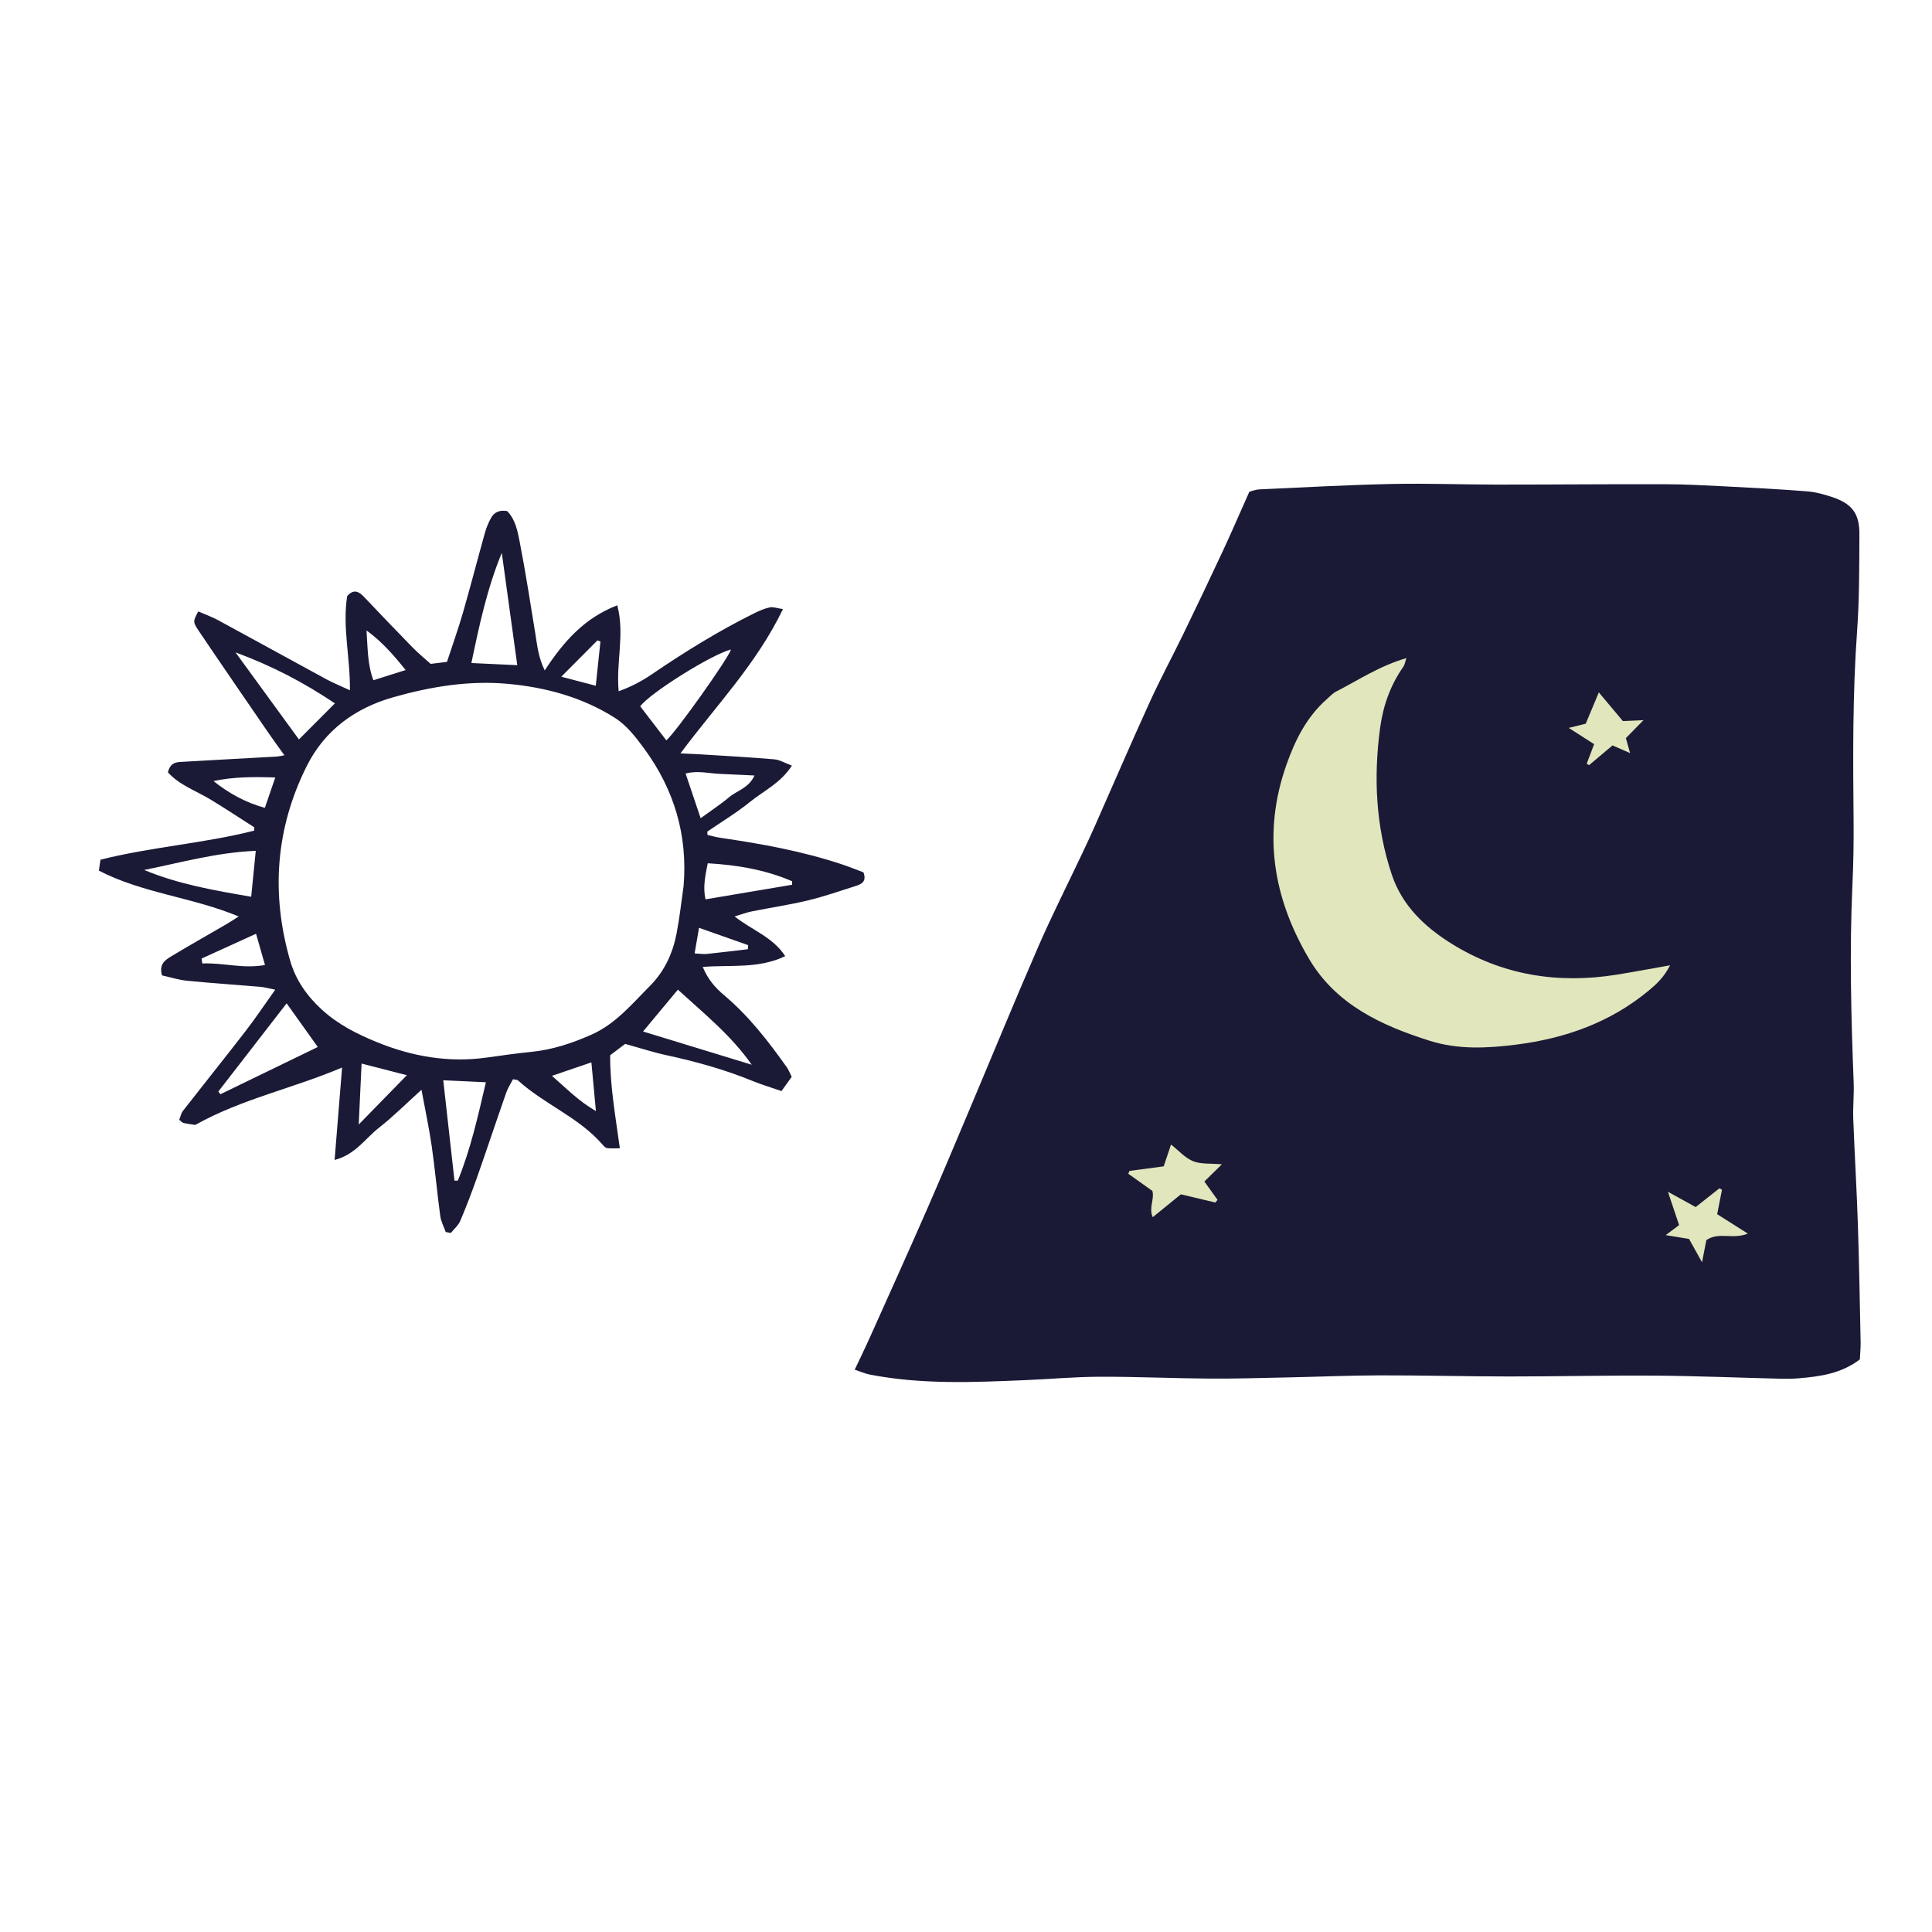 <svg version="1.1" id="svg" xmlns="http://www.w3.org/2000/svg" xmlns:xlink="http://www.w3.org/1999/xlink" x="0px" y="0px"
	 width="200px" height="200px" viewBox="0 0 200 200" enable-background="new 0 0 200 200" xml:space="preserve">
<path class="stroke" fill="#1a1a37"  fill-rule="evenodd" clip-rule="evenodd" d="M88.479,141.788c0.585-1.24,1.104-2.296,1.584-3.369
	c1.968-4.389,3.949-8.772,5.878-13.178c1.515-3.459,2.969-6.944,4.438-10.423c2.374-5.622,4.686-11.269,7.122-16.863
	c1.423-3.267,3.039-6.449,4.562-9.672c0.442-0.935,0.878-1.874,1.297-2.819c1.883-4.254,3.722-8.53,5.651-12.764
	c1.092-2.396,2.346-4.719,3.496-7.089c1.374-2.835,2.733-5.678,4.064-8.534c0.916-1.965,1.772-3.957,2.761-6.172
	c0.198-0.048,0.631-0.225,1.072-0.245c4.548-0.208,9.096-0.461,13.646-0.559c3.621-0.079,7.246,0.063,10.869,0.064
	c5.796,0.002,11.593-0.053,17.39-0.039c2.069,0.005,4.14,0.116,6.208,0.22c2.842,0.144,5.686,0.295,8.522,0.515
	c0.867,0.066,1.737,0.301,2.568,0.575c2.102,0.691,2.889,1.695,2.879,3.876c-0.016,3.361-0.003,6.732-0.244,10.082
	c-0.467,6.511-0.422,13.023-0.36,19.54c0.021,2.22-0.015,4.443-0.118,6.661c-0.315,6.833-0.136,13.662,0.128,20.491
	c0.048,1.24-0.089,2.487-0.043,3.727c0.135,3.615,0.355,7.226,0.475,10.841c0.136,4.082,0.203,8.166,0.287,12.25
	c0.012,0.617-0.052,1.236-0.08,1.821c-1.931,1.476-4.124,1.773-6.346,1.958c-0.618,0.051-1.242,0.058-1.863,0.042
	c-4.346-0.105-8.69-0.288-13.037-0.319c-5.019-0.036-10.038,0.089-15.057,0.087c-4.45-0.002-8.9-0.122-13.349-0.115
	c-3.154,0.005-6.308,0.145-9.462,0.21c-2.74,0.056-5.48,0.144-8.22,0.125c-3.778-0.025-7.555-0.203-11.333-0.191
	c-2.583,0.008-5.166,0.241-7.75,0.352c-5.378,0.229-10.759,0.461-16.091-0.581C89.548,142.197,89.093,141.992,88.479,141.788z"/>
<path class="stroke" fill="#1a1a37"  fill-rule="evenodd" clip-rule="evenodd" d="M46.146,127.541c-0.196-0.552-0.494-1.089-0.571-1.658
	c-0.325-2.408-0.538-4.833-0.884-7.238c-0.269-1.87-0.672-3.721-1.06-5.83c-1.565,1.412-2.911,2.764-4.402,3.929
	c-1.404,1.098-2.426,2.769-4.592,3.337c0.263-3.253,0.506-6.25,0.775-9.571c-5.128,2.181-10.382,3.244-15.198,5.942
	c-0.306-0.048-0.765-0.104-1.214-0.202c-0.134-0.029-0.244-0.174-0.448-0.329c0.128-0.312,0.193-0.677,0.396-0.936
	c2.16-2.771,4.36-5.509,6.507-8.289c1.002-1.297,1.913-2.666,3.035-4.241c-0.688-0.138-1.105-0.262-1.53-0.298
	c-2.526-0.216-5.058-0.379-7.58-0.629c-0.902-0.09-1.784-0.373-2.604-0.552c-0.358-1.204,0.373-1.626,1.016-2.014
	c1.86-1.121,3.754-2.188,5.63-3.282c0.381-0.222,0.749-0.467,1.29-0.807c-4.828-2.011-9.942-2.394-14.476-4.747
	c0.059-0.409,0.107-0.74,0.163-1.13c5.276-1.33,10.692-1.682,15.904-3.007c0.008-0.114,0.015-0.228,0.023-0.342
	c-1.51-0.964-3.002-1.956-4.535-2.882c-1.518-0.918-3.255-1.51-4.406-2.816c0.263-1.114,1.006-1.057,1.659-1.095
	c3.2-0.188,6.402-0.355,9.603-0.534c0.188-0.011,0.374-0.061,0.795-0.133c-0.629-0.88-1.169-1.612-1.683-2.361
	c-2.398-3.497-4.806-6.988-7.174-10.504c-0.65-0.966-0.595-1.004-0.065-2.029c0.682,0.297,1.402,0.552,2.066,0.912
	c3.727,2.019,7.436,4.07,11.161,6.092c0.721,0.391,1.486,0.699,2.476,1.159c0.041-3.378-0.793-6.579-0.281-9.751
	c0.642-0.733,1.176-0.508,1.722,0.066c1.676,1.762,3.354,3.521,5.054,5.26c0.575,0.589,1.219,1.111,1.865,1.694
	c0.524-0.064,1.023-0.125,1.69-0.208c0.556-1.704,1.163-3.401,1.662-5.129c0.789-2.732,1.496-5.488,2.263-8.226
	c0.152-0.542,0.372-1.08,0.648-1.568c0.336-0.591,0.897-0.823,1.657-0.686c0.852,0.865,1.079,2.071,1.299,3.202
	c0.611,3.146,1.099,6.315,1.614,9.48c0.197,1.206,0.301,2.43,0.974,3.812c1.96-2.998,4.112-5.431,7.511-6.741
	c0.792,3.004-0.141,5.875,0.143,8.898c1.251-0.45,2.355-1.024,3.412-1.743c3.422-2.33,6.938-4.505,10.651-6.347
	c0.505-0.25,1.04-0.477,1.588-0.594c0.334-0.072,0.717,0.083,1.356,0.178c-2.739,5.691-6.938,9.996-10.611,14.938
	c0.868,0.041,1.507,0.062,2.146,0.103c2.525,0.159,5.052,0.295,7.571,0.512c0.564,0.048,1.104,0.385,1.82,0.649
	c-1.172,1.822-2.92,2.61-4.333,3.756c-1.391,1.128-2.943,2.06-4.425,3.077c0.008,0.116,0.016,0.232,0.024,0.349
	c0.458,0.102,0.912,0.231,1.375,0.298c4.253,0.619,8.474,1.387,12.563,2.751c0.777,0.26,1.536,0.57,2.202,0.818
	c0.35,0.924-0.173,1.21-0.733,1.39c-1.668,0.536-3.33,1.11-5.031,1.52c-1.908,0.46-3.857,0.745-5.783,1.132
	c-0.543,0.109-1.069,0.308-1.79,0.521c1.799,1.43,3.948,2.124,5.241,4.113c-2.822,1.345-5.654,0.876-8.537,1.118
	c0.541,1.309,1.31,2.166,2.208,2.923c2.557,2.153,4.582,4.769,6.501,7.475c0.176,0.248,0.28,0.546,0.499,0.98
	c-0.31,0.43-0.647,0.898-1.06,1.471c-1.079-0.374-2.062-0.666-3.004-1.051c-2.884-1.179-5.866-2.007-8.907-2.663
	c-1.354-0.292-2.677-0.728-4.271-1.169c-0.352,0.267-0.916,0.695-1.551,1.175c-0.021,3.176,0.544,6.274,1.002,9.63
	c-0.513,0-0.919,0.039-1.313-0.017c-0.177-0.025-0.354-0.216-0.487-0.37c-2.451-2.829-6.033-4.168-8.751-6.645
	c-0.065-0.059-0.195-0.047-0.51-0.115c-0.219,0.427-0.524,0.885-0.701,1.388c-1.024,2.925-2,5.869-3.03,8.794
	c-0.532,1.511-1.104,3.011-1.731,4.484c-0.2,0.469-0.641,0.834-0.971,1.246C46.495,127.602,46.32,127.571,46.146,127.541z
	 M70.765,91.724c0.44-5.247-0.969-9.962-4.039-14.174c-0.871-1.196-1.847-2.458-3.065-3.232c-3.369-2.143-7.186-3.176-11.135-3.531
	c-4.005-0.36-7.954,0.297-11.793,1.384c-3.934,1.113-7.106,3.388-8.973,7.12c-3.245,6.488-3.722,13.264-1.71,20.202
	c0.57,1.965,1.736,3.624,3.26,5.018c1.668,1.525,3.623,2.521,5.706,3.37c3.672,1.497,7.429,2.146,11.374,1.597
	c1.535-0.214,3.071-0.436,4.612-0.589c2.189-0.217,4.232-0.9,6.227-1.783c2.495-1.105,4.179-3.165,6.039-5.029
	c1.52-1.525,2.372-3.381,2.772-5.444C70.354,95.011,70.528,93.361,70.765,91.724z M22.599,113c0.075,0.091,0.15,0.181,0.226,0.272
	c3.529-1.713,7.059-3.425,10.071-4.887c-1.035-1.451-2.077-2.913-3.223-4.519C27.231,107.018,24.916,110.009,22.599,113z
	 M77.817,110.22c-2.119-3.033-4.929-5.289-7.642-7.771c-1.207,1.45-2.334,2.804-3.606,4.331
	C70.439,107.964,74.128,109.092,77.817,110.22z M26.477,88.077c-4.044,0.167-7.757,1.218-11.55,1.983
	c3.53,1.468,7.227,2.112,11.077,2.771C26.159,91.267,26.3,89.85,26.477,88.077z M34.669,72.812
	c-3.192-2.142-6.463-3.867-10.292-5.28c2.342,3.215,4.449,6.106,6.568,9.015C32.186,75.303,33.38,74.105,34.669,72.812z
	 M68.979,76.641c1.041-0.902,6.434-8.514,6.693-9.406c-1.992,0.5-8.379,4.502-9.399,5.882
	C67.153,74.263,68.031,75.406,68.979,76.641z M53.548,68.859c-0.542-3.928-1.072-7.777-1.603-11.627
	c-1.513,3.669-2.322,7.455-3.148,11.404C50.459,68.713,51.925,68.783,53.548,68.859z M45.886,111.828
	c0.397,3.553,0.779,6.971,1.161,10.389c0.114,0.001,0.229,0.004,0.343,0.005c1.335-3.27,2.095-6.7,2.91-10.187
	C48.748,111.962,47.381,111.897,45.886,111.828z M82.004,91.588c-0.002-0.122-0.005-0.242-0.007-0.364
	c-2.766-1.187-5.674-1.683-8.733-1.858c-0.256,1.304-0.516,2.481-0.23,3.733C76.087,92.584,79.045,92.086,82.004,91.588z
	 M72.53,84.701c1.152-0.841,2.101-1.455,2.954-2.179c0.812-0.688,2.024-0.924,2.622-2.243c-1.325-0.063-2.451-0.122-3.577-0.167
	c-1.145-0.046-2.298-0.367-3.556-0.037C71.495,81.625,71.963,83.017,72.53,84.701z M37.135,116.41
	c1.715-1.757,3.253-3.333,4.983-5.105c-1.655-0.426-3.062-0.787-4.687-1.204C37.331,112.248,37.24,114.174,37.135,116.41z
	 M28.497,80.484c-2.258-0.072-4.316-0.073-6.396,0.372c1.587,1.264,3.29,2.211,5.316,2.773
	C27.777,82.582,28.104,81.63,28.497,80.484z M20.87,99.229c0.024,0.171,0.05,0.342,0.074,0.513c2.103-0.116,4.154,0.578,6.488,0.154
	c-0.32-1.118-0.606-2.113-0.927-3.235C24.48,97.584,22.676,98.407,20.87,99.229z M57.138,111.371
	c1.528,1.329,2.728,2.592,4.55,3.645c-0.17-1.842-0.31-3.345-0.467-5.038C59.803,110.461,58.618,110.866,57.138,111.371z
	 M41.988,69.363c-1.224-1.537-2.467-2.956-4.046-4.1c0.125,1.769,0.089,3.502,0.71,5.156C39.817,70.05,40.824,69.731,41.988,69.363z
	 M62.157,66.408c-0.104-0.039-0.207-0.077-0.31-0.114c-1.178,1.182-2.354,2.365-3.742,3.759c1.256,0.328,2.299,0.602,3.569,0.934
	C61.854,69.284,62.006,67.846,62.157,66.408z M77.414,98.264c0.012-0.141,0.023-0.282,0.035-0.422
	c-1.646-0.581-3.293-1.163-5.086-1.795c-0.179,1.036-0.312,1.809-0.457,2.652c0.564,0.026,0.92,0.087,1.266,0.052
	C74.586,98.604,76,98.428,77.414,98.264z"/>
<path fill-rule="evenodd" clip-rule="evenodd" fill="#e2e6bc" class="fill" d="M172.886,99.928c-0.651,1.259-1.404,1.944-2.192,2.6
	c-3.987,3.316-8.663,4.968-13.734,5.61c-2.989,0.378-6.005,0.533-8.922-0.387c-5.011-1.58-9.717-3.729-12.532-8.5
	c-3.731-6.326-4.834-12.998-2.332-20.091c0.911-2.58,2.096-4.945,4.177-6.782c0.31-0.273,0.598-0.599,0.957-0.784
	c2.336-1.201,4.542-2.68,7.282-3.466c-0.133,0.386-0.168,0.684-0.32,0.899c-1.346,1.905-2.097,4.066-2.402,6.328
	c-0.692,5.13-0.446,10.217,1.206,15.172c1.072,3.218,3.399,5.418,6.161,7.144c5.272,3.293,11.042,4.203,17.139,3.224
	C169.092,100.619,170.805,100.294,172.886,99.928z"/>
<path fill-rule="evenodd" clip-rule="evenodd" fill="#e2e6bc" class="fill" d="M125.812,124.485c-1.143-0.272-2.286-0.545-3.567-0.851
	c-0.923,0.75-1.876,1.525-2.911,2.367c-0.439-0.919,0.198-1.888-0.041-2.72c-0.871-0.62-1.683-1.198-2.494-1.775
	c0.042-0.099,0.084-0.197,0.127-0.296c1.161-0.154,2.323-0.309,3.54-0.471c0.247-0.738,0.474-1.411,0.758-2.257
	c0.794,0.625,1.452,1.386,2.282,1.724c0.802,0.326,1.782,0.216,2.98,0.325c-0.744,0.731-1.27,1.248-1.81,1.778
	c0.481,0.672,0.922,1.286,1.363,1.9C125.964,124.301,125.889,124.393,125.812,124.485z"/>
<path fill-rule="evenodd" clip-rule="evenodd" fill="#e2e6bc" class="fill" d="M175.534,124.957c0.887-0.7,1.673-1.322,2.461-1.944
	c0.087,0.052,0.174,0.103,0.263,0.154c-0.163,0.827-0.325,1.654-0.497,2.525c1.006,0.638,1.977,1.253,3.175,2.011
	c-1.571,0.643-3.005-0.22-4.296,0.677c-0.121,0.619-0.255,1.312-0.446,2.29c-0.534-0.958-0.941-1.688-1.347-2.417
	c-0.783-0.127-1.486-0.242-2.412-0.393c0.549-0.412,0.936-0.702,1.385-1.04c-0.359-1.065-0.706-2.099-1.158-3.448
	C173.792,123.996,174.586,124.434,175.534,124.957z"/>
<path fill-rule="evenodd" clip-rule="evenodd" fill="#e2e6bc" class="fill" d="M167.999,74.644c0.735-0.032,1.239-0.055,2.136-0.094
	c-0.74,0.754-1.246,1.269-1.825,1.86c0.119,0.422,0.252,0.896,0.438,1.553c-0.653-0.287-1.178-0.517-1.821-0.799
	c-0.807,0.679-1.616,1.36-2.423,2.041c-0.083-0.045-0.168-0.091-0.251-0.137c0.239-0.63,0.477-1.26,0.77-2.033
	c-0.821-0.525-1.624-1.04-2.625-1.682c0.756-0.188,1.347-0.335,1.757-0.438c0.45-1.078,0.836-1.999,1.355-3.239
	C166.469,72.819,167.236,73.734,167.999,74.644z"/>
</svg>
